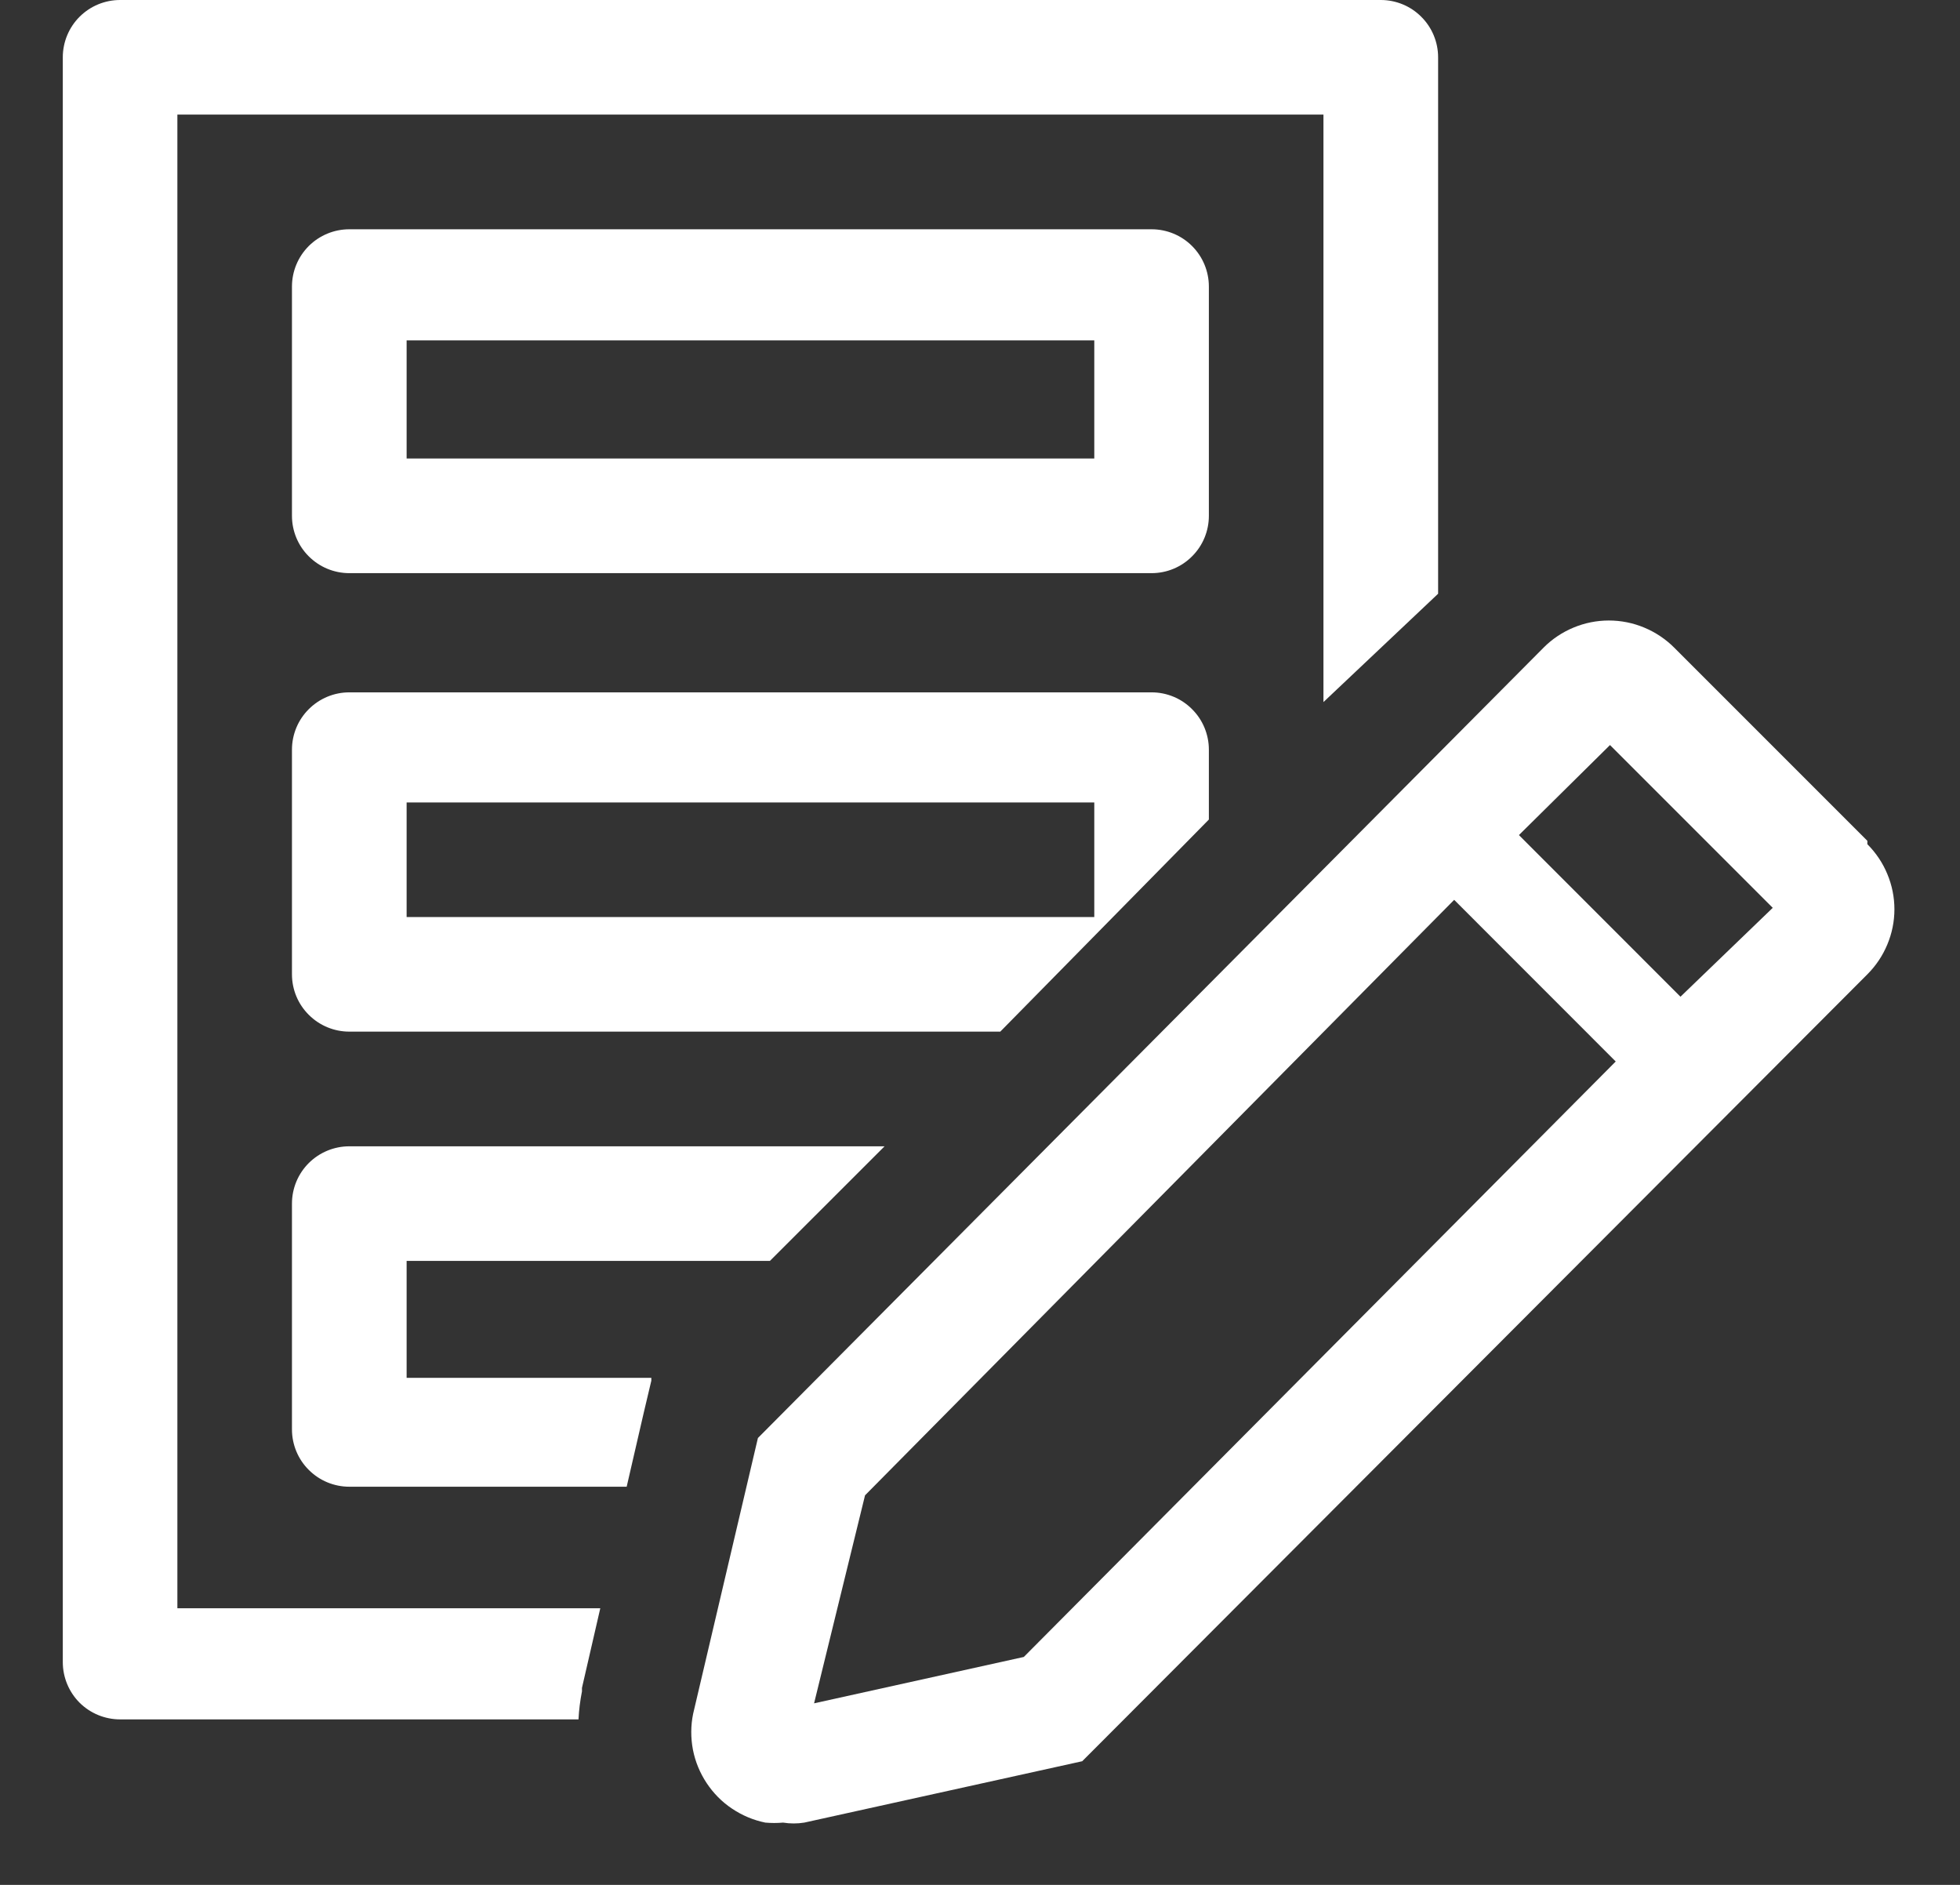<svg width="26" height="25" viewBox="0 0 26 25" fill="none" xmlns="http://www.w3.org/2000/svg">
<rect x="0" y="0" width="26" height="25" fill="#333333" stroke="none"/>
<path d="M15.276 7.602H4.634C4.432 7.602 4.239 7.522 4.096 7.379C3.953 7.237 3.873 7.043 3.873 6.842V3.801C3.873 3.599 3.953 3.406 4.096 3.263C4.239 3.121 4.432 3.041 4.634 3.041H15.276C15.478 3.041 15.671 3.121 15.813 3.263C15.956 3.406 16.036 3.599 16.036 3.801V6.842C16.036 7.043 15.956 7.237 15.813 7.379C15.671 7.522 15.478 7.602 15.276 7.602ZM5.394 6.081H14.516V4.515H5.394V6.081Z" fill="white"/>
<path d="M15.276 9.183H4.634C4.432 9.183 4.239 9.263 4.096 9.406C3.953 9.548 3.873 9.742 3.873 9.943V12.923C3.873 13.125 3.953 13.318 4.096 13.46C4.239 13.603 4.432 13.683 4.634 13.683H13.269L16.036 10.87V9.943C16.036 9.742 15.956 9.548 15.813 9.406C15.671 9.263 15.478 9.183 15.276 9.183ZM14.516 12.163H5.394V10.643H14.516V12.163Z" fill="white"/>
<path d="M7.72 22.433V22.387L7.963 21.331H2.353V1.52H17.556V9.312L19.077 7.875V0.76C19.077 0.559 18.997 0.365 18.854 0.223C18.712 0.08 18.518 0 18.317 0H1.593C1.391 0 1.198 0.08 1.055 0.223C0.913 0.365 0.833 0.559 0.833 0.76V22.045C0.833 22.247 0.913 22.44 1.055 22.583C1.198 22.725 1.391 22.805 1.593 22.805H7.674C7.68 22.68 7.696 22.556 7.72 22.433Z" fill="white"/>
<path d="M3.873 18.959C3.873 19.16 3.953 19.354 4.096 19.496C4.239 19.639 4.432 19.719 4.634 19.719H8.313L8.541 18.731L8.64 18.313V18.275H5.394V16.724H10.213L11.734 15.204H4.634C4.432 15.204 4.239 15.284 4.096 15.426C3.953 15.569 3.873 15.762 3.873 15.964V18.959Z" fill="white"/>
<path d="M24.771 11.152L22.209 8.59C22.095 8.476 21.96 8.386 21.811 8.324C21.663 8.262 21.503 8.23 21.342 8.23C21.181 8.23 21.022 8.262 20.873 8.324C20.724 8.386 20.589 8.476 20.476 8.59L10.054 19.073L9.195 22.729C9.162 22.887 9.162 23.05 9.192 23.208C9.223 23.366 9.285 23.516 9.374 23.65C9.463 23.784 9.577 23.9 9.711 23.989C9.845 24.079 9.995 24.142 10.152 24.174C10.231 24.181 10.31 24.181 10.388 24.174C10.481 24.189 10.576 24.189 10.669 24.174L14.356 23.36L24.771 12.923C24.884 12.81 24.975 12.675 25.036 12.527C25.098 12.379 25.13 12.221 25.13 12.06C25.13 11.9 25.098 11.741 25.036 11.593C24.975 11.445 24.884 11.31 24.771 11.197V11.152ZM13.581 21.977L10.799 22.592L11.475 19.833L19.29 11.935L21.433 14.079L13.581 21.977ZM22.292 13.22L20.149 11.076L21.357 9.882L23.516 12.041L22.292 13.22Z" fill="white"/>
</svg>
